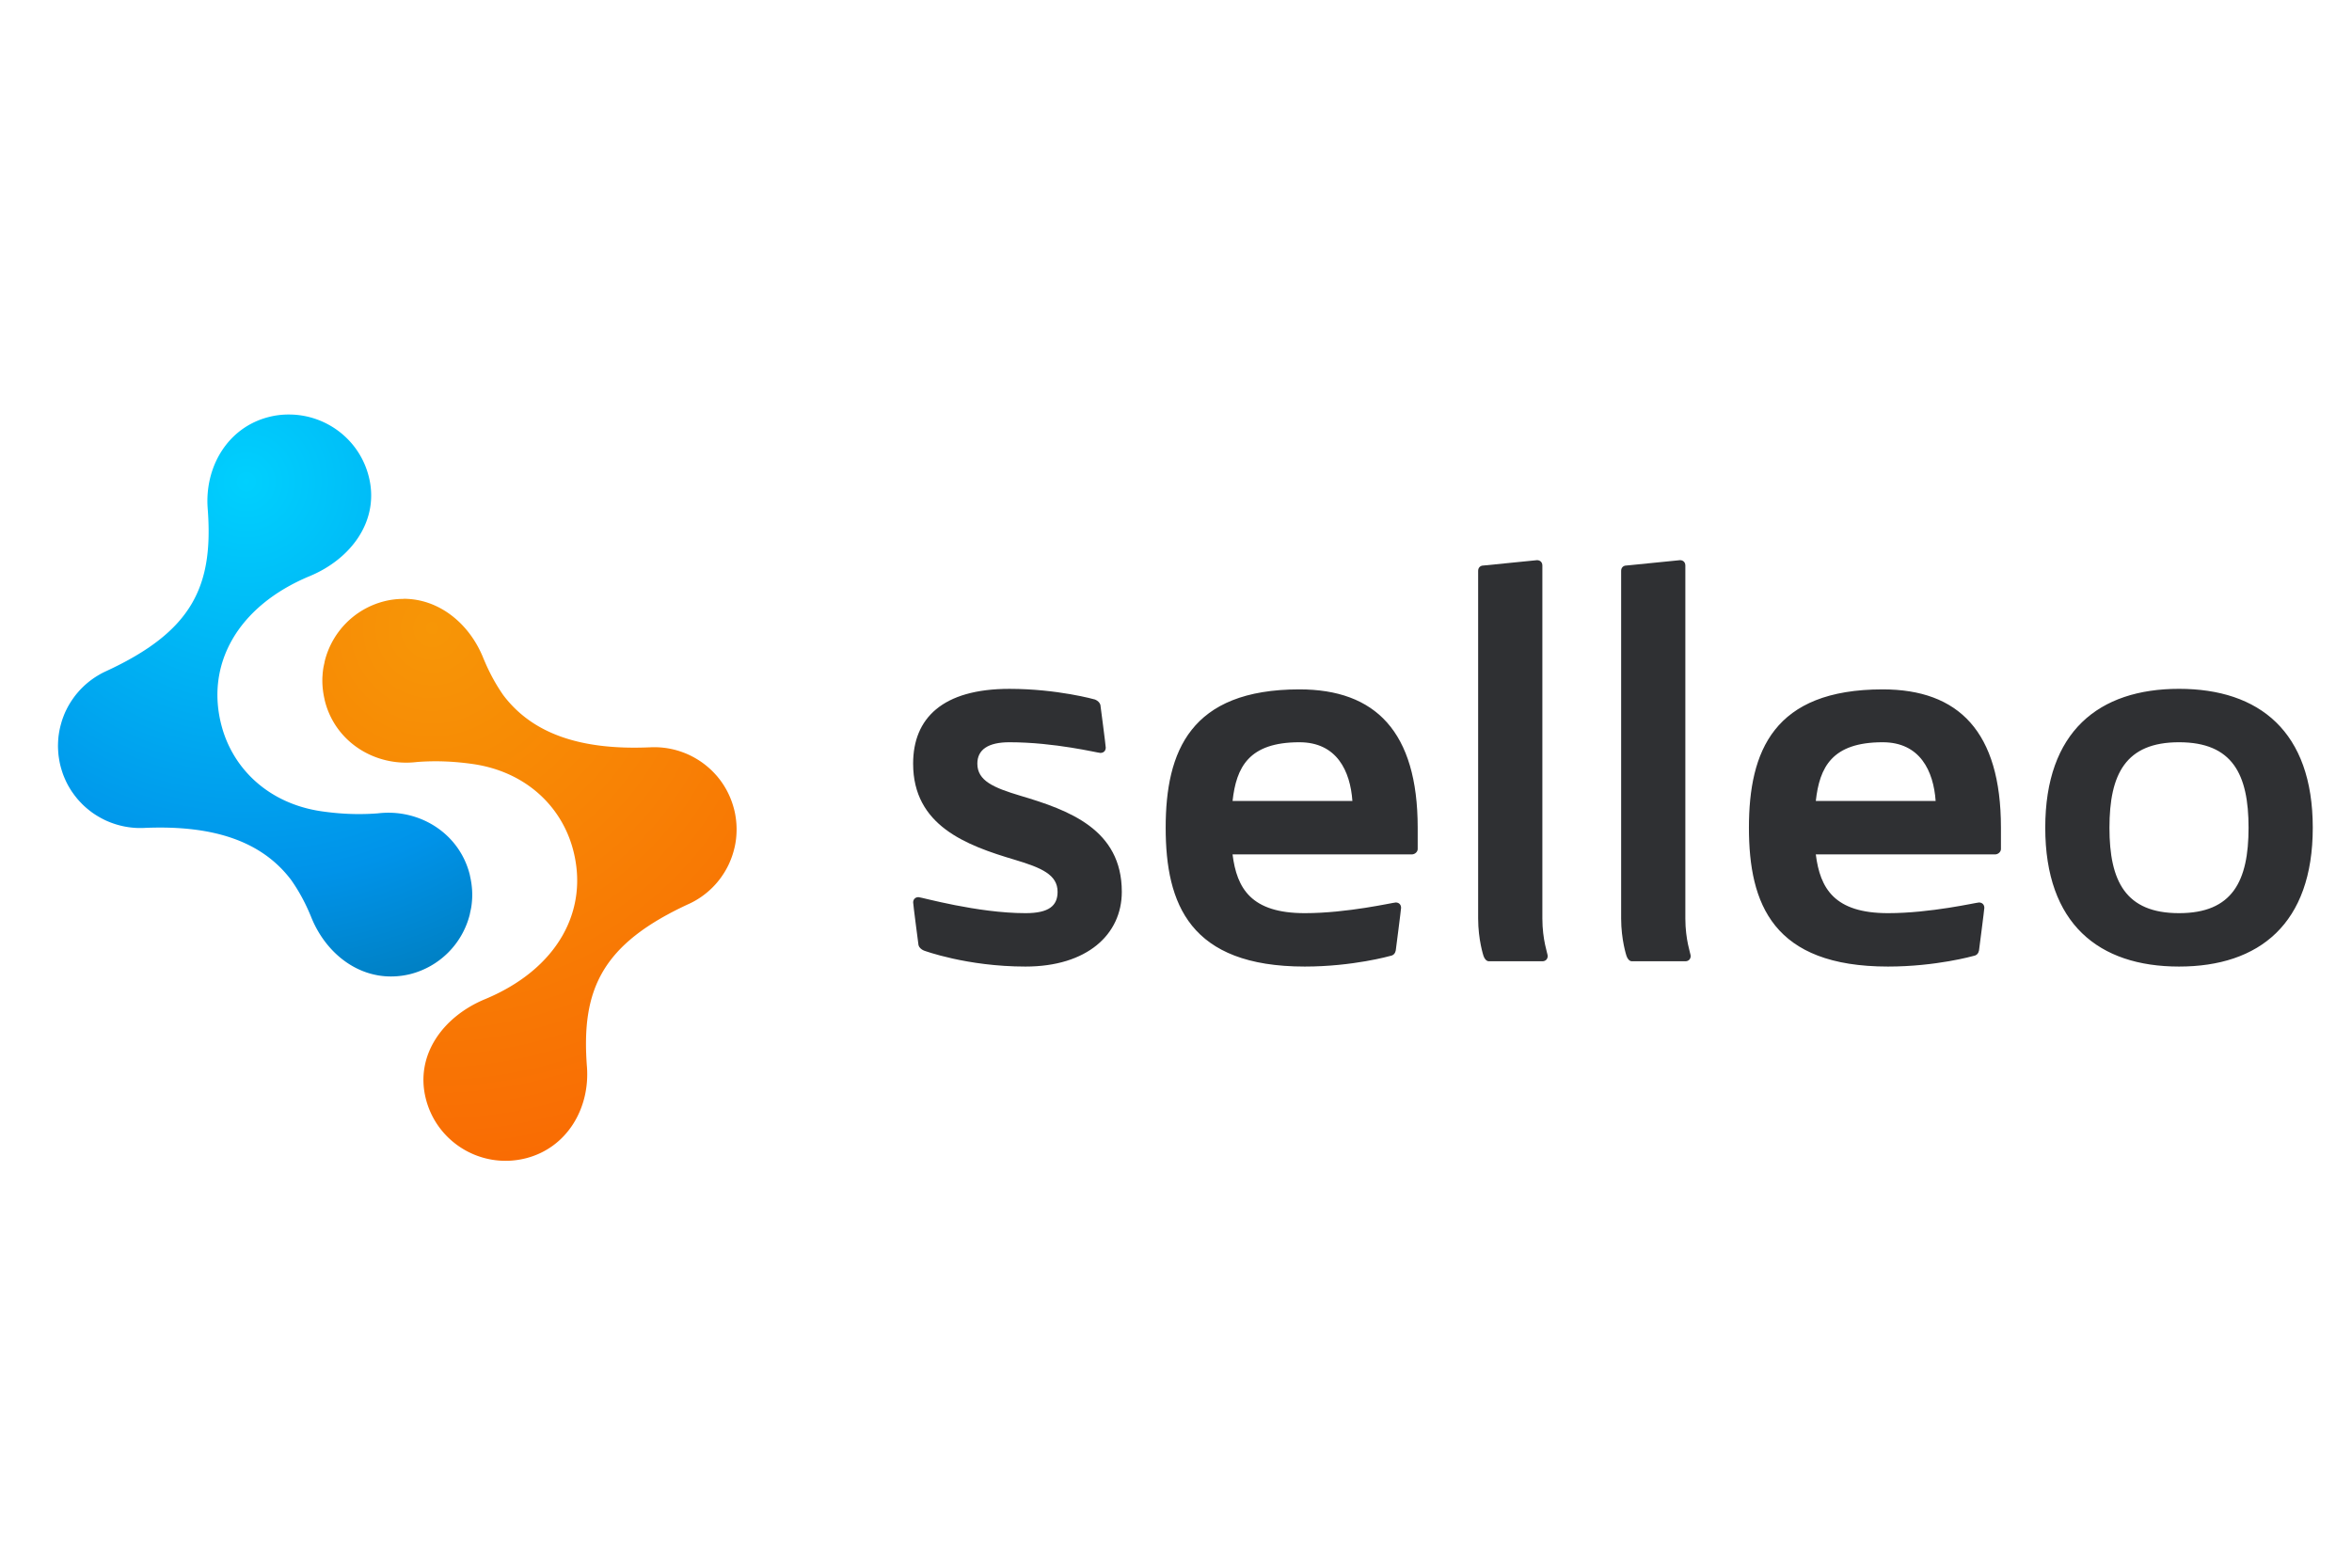 <svg width="600" height="400" xmlns="http://www.w3.org/2000/svg"><defs><radialGradient cx="45.431%" cy="11.905%" fx="45.431%" fy="11.905%" r="139.428%" gradientTransform="matrix(1 0 0 .737 0 .031)" id="a"><stop stop-color="#00D0FE" offset="0%"/><stop stop-color="#0093E9" offset="69.1%"/><stop stop-color="#0077B2" offset="100%"/></radialGradient><radialGradient cx="26.515%" cy="5.021%" fx="26.515%" fy="5.021%" r="145.793%" gradientTransform="matrix(1 0 0 .737 0 .013)" id="b"><stop stop-color="#F79606" offset="0%"/><stop stop-color="#F96603" offset="100%"/></radialGradient></defs><g fill="none" fill-rule="evenodd"><path fill="#FFF" d="M0 0h600v400H0z"/><g fill-rule="nonzero"><path d="M53.982 2.882C43.45 5.547 37.57 15.652 38.38 26.242c1.51 19.734-3.772 31.314-26.07 41.568h.005c-.555.255-1.097.535-1.62.84-.007.006-.02.013-.026.019a20.888 20.888 0 00-5.468 4.545 18.093 18.093 0 00-1.104 1.413c-.013.025-.031.037-.044.062a20.996 20.996 0 00-1.777 3c-.006.013-.012.02-.019.032a17.27 17.27 0 00-.654 1.525c-.025.062-.044.118-.069.18a18.199 18.199 0 00-.505 1.526 1.4 1.4 0 00-.056.218 18.869 18.869 0 00-.412 1.706c-.1.548-.187 1.09-.25 1.643 0 .019-.005.05-.005.069-.057.548-.088 1.09-.106 1.643 0 .087-.007.162-.007.256-.012.529.007 1.064.044 1.6 0 .1.012.199.019.292.037.548.1 1.09.187 1.619l.037.236c.094.573.206 1.14.356 1.712.143.573.318 1.121.498 1.675l.075.218c.181.517.387 1.021.611 1.513.038.093.081.18.119.274.224.48.467.965.73 1.432.037.068.08.143.124.211.274.48.561.947.88 1.395a.3.3 0 00.043.056c.312.46.648.903 1.004 1.332a.81.81 0 01.075.106c.355.417.717.822 1.097 1.208.05.05.094.1.144.156.38.386.767.753 1.178 1.101.05.038.094.075.144.125.424.355.86.703 1.303 1.027a21.887 21.887 0 003.024 1.812.68.68 0 00.069.037c.511.255 1.035.48 1.565.685.025.019.056.025.08.031a21.11 21.11 0 006.979 1.413h.037c.605.013 1.216.007 1.827-.03 17.672-.735 29.844 3.535 37.22 13.279 1.859 2.633 3.517 5.621 4.927 9.008.03.075.068.143.093.218 3.573 9.14 11.542 15.57 20.765 15.402a20.39 20.39 0 004.583-.591 20.973 20.973 0 0015.19-15.153c.05-.212.081-.43.13-.648.1-.448.2-.89.275-1.338.1-.648.169-1.302.206-1.968 0-.025.006-.05.006-.068.106-1.887-.075-3.81-.505-5.728-.044-.18-.062-.355-.112-.535-2.663-10.528-12.833-16.834-23.396-15.59-.087.013-.169.013-.256.02-5.2.385-9.784.08-13.993-.517-13.587-1.924-22.666-10.802-25.61-21.666-4.258-15.682 3.942-30.68 22.455-38.368 10.638-4.42 17.884-14.244 15.047-25.413-2.4-9.488-10.944-15.807-20.322-15.813a20.205 20.205 0 00-5.163.628" fill="url(#a)" transform="translate(14.603 103.513)"/><path d="M88.047 49.3c-1.49.02-3.024.2-4.583.592-7.726 1.955-13.35 7.95-15.19 15.153-.056.212-.087.43-.131.648-.1.448-.206.89-.274 1.338-.1.648-.169 1.308-.2 1.968-.006.03-.012.05-.012.068-.1 1.887.074 3.81.51 5.734.044.18.063.361.113.535v.007c2.663 10.515 12.827 16.828 23.396 15.582.087-.012.168-.012.256-.024 5.2-.386 9.783-.075 13.999.516 13.587 1.924 22.66 10.808 25.603 21.672 4.26 15.682-3.94 30.68-22.454 38.362-10.638 4.42-17.878 14.244-15.047 25.407 2.844 11.219 14.255 18.01 25.491 15.172 10.532-2.665 16.413-12.769 15.602-23.365-1.51-19.729 3.773-31.315 26.065-41.569a18.991 18.991 0 001.621-.84c.013-.006.019-.012.025-.012a20.881 20.881 0 005.519-4.62c.367-.442.717-.884 1.047-1.345.013-.03.031-.043.038-.068a20.112 20.112 0 001.79-3.026c.242-.504.46-1.02.66-1.531.019-.063.044-.119.063-.175.193-.498.361-1.008.51-1.525.026-.068.038-.143.057-.205.15-.53.28-1.052.387-1.588.006-.043.012-.087.025-.13.106-.536.187-1.084.249-1.638 0-.019.006-.05.006-.068a20.58 20.58 0 00.106-1.65c0-.087.006-.162.006-.255.013-.53-.006-1.065-.037-1.6 0-.1-.012-.193-.019-.287a19.92 19.92 0 00-.187-1.625c-.012-.08-.03-.162-.037-.236a18.557 18.557 0 00-.356-1.712 24.946 24.946 0 00-.505-1.675c-.025-.069-.05-.15-.075-.218a20.316 20.316 0 00-.61-1.519c-.038-.087-.075-.18-.12-.268a20.596 20.596 0 00-.729-1.432 7.985 7.985 0 00-.124-.218c-.281-.473-.562-.946-.88-1.394a.224.224 0 00-.043-.062 17.526 17.526 0 00-1.004-1.333c-.031-.03-.05-.068-.075-.1a25.696 25.696 0 00-1.097-1.213c-.05-.05-.1-.106-.15-.15a17.77 17.77 0 00-1.179-1.102l-.143-.124a20.11 20.11 0 00-1.31-1.027c-.012-.013-.024-.019-.03-.025a21.677 21.677 0 00-2.988-1.793.68.68 0 00-.068-.038 20.524 20.524 0 00-1.565-.684.246.246 0 00-.088-.031 20.881 20.881 0 00-6.971-1.407h-.037a19.78 19.78 0 00-1.821.03v-.006c-17.678.747-29.844-3.53-37.227-13.266-1.852-2.634-3.51-5.628-4.926-9.015-.031-.069-.069-.143-.1-.218-3.523-9.027-11.342-15.402-20.422-15.402-.1.03-.218.03-.33.03" fill="url(#b)" transform="translate(14.603 103.513)"/><path d="M261.605 232.995c6.006 0 8.187-1.905 8.187-5.45 0-4.36-4.093-6.131-10.92-8.175-12.419-3.685-25.932-8.72-25.932-24.527 0-11.586 7.507-19.08 24.567-19.08 12.28 0 21.838 2.723 21.838 2.723.686.277 1.227.818 1.366 1.364 0 0 1.367 10.356 1.367 10.897 0 .823-.542 1.364-1.367 1.364-.68 0-11.6-2.723-23.2-2.723-5.46 0-8.187 1.904-8.187 5.455 0 4.355 4.094 6.126 10.92 8.174 12.42 3.68 25.932 8.581 25.932 24.527 0 10.902-8.873 19.076-24.566 19.076-15.013 0-25.932-4.087-25.932-4.087-.686-.278-1.228-.823-1.362-1.364 0 0-1.366-10.356-1.366-10.902 0-.818.547-1.359 1.366-1.359.671 0 15.008 4.087 27.289 4.087m52.823-28.619H345c-.541-7.628-3.954-14.988-13.512-14.988-12.962 0-16.106 6.403-17.06 14.988zm0 13.63c1.093 8.72 4.78 14.989 18.426 14.989 10.92 0 22.52-2.723 23.205-2.723.82 0 1.361.545 1.361 1.364 0 .407-1.361 10.897-1.361 10.897-.14.684-.547 1.23-1.362 1.364 0 0-9.558 2.723-21.843 2.723-29.345 0-35.486-15.946-35.486-35.429 0-19.487 6.285-35.294 34.12-35.294 19.365 0 30.17 10.767 30.17 35.294v5.451c0 .685-.69 1.364-1.501 1.364h-45.729zm62.65-72.35c0-.819.546-1.364 1.366-1.364l13.651-1.364c.815 0 1.366.545 1.366 1.364v90.076c0 5.451 1.362 8.993 1.362 9.538 0 .819-.547 1.364-1.362 1.364H379.81c-.547 0-1.098-.545-1.366-1.364 0 0-1.366-4.087-1.366-9.538v-88.712m36.477 0c0-.819.547-1.364 1.366-1.364l13.652-1.364c.815 0 1.361.545 1.361 1.364v90.076c0 5.451 1.362 8.993 1.362 9.538 0 .819-.547 1.364-1.362 1.364h-13.651c-.547 0-1.093-.545-1.362-1.364 0 0-1.366-4.087-1.366-9.538v-88.712m49.66 58.72h30.572c-.542-7.628-3.954-14.988-13.512-14.988-12.971 0-16.106 6.403-17.06 14.988zm0 13.63c1.093 8.72 4.779 14.989 18.426 14.989 10.919 0 22.519-2.723 23.204-2.723.82 0 1.362.545 1.362 1.364 0 .407-1.362 10.897-1.362 10.897-.134.684-.546 1.23-1.36 1.364 0 0-9.559 2.723-21.844 2.723-29.345 0-35.486-15.946-35.486-35.429 0-19.487 6.284-35.294 34.12-35.294 19.365 0 30.17 10.767 30.17 35.294v5.451c0 .685-.691 1.364-1.501 1.364h-45.73zm92.656 14.989c13.647 0 17.74-8.174 17.74-21.804 0-13.63-4.093-21.803-17.74-21.803-13.651 0-17.745 8.174-17.745 21.803-.005 13.63 4.094 21.804 17.745 21.804m0-57.237c20.473 0 34.12 10.902 34.12 35.433 0 24.527-13.652 35.429-34.12 35.429-20.472 0-34.124-10.902-34.124-35.429 0-24.531 13.647-35.433 34.124-35.433" fill="#2F3033"/></g></g></svg>